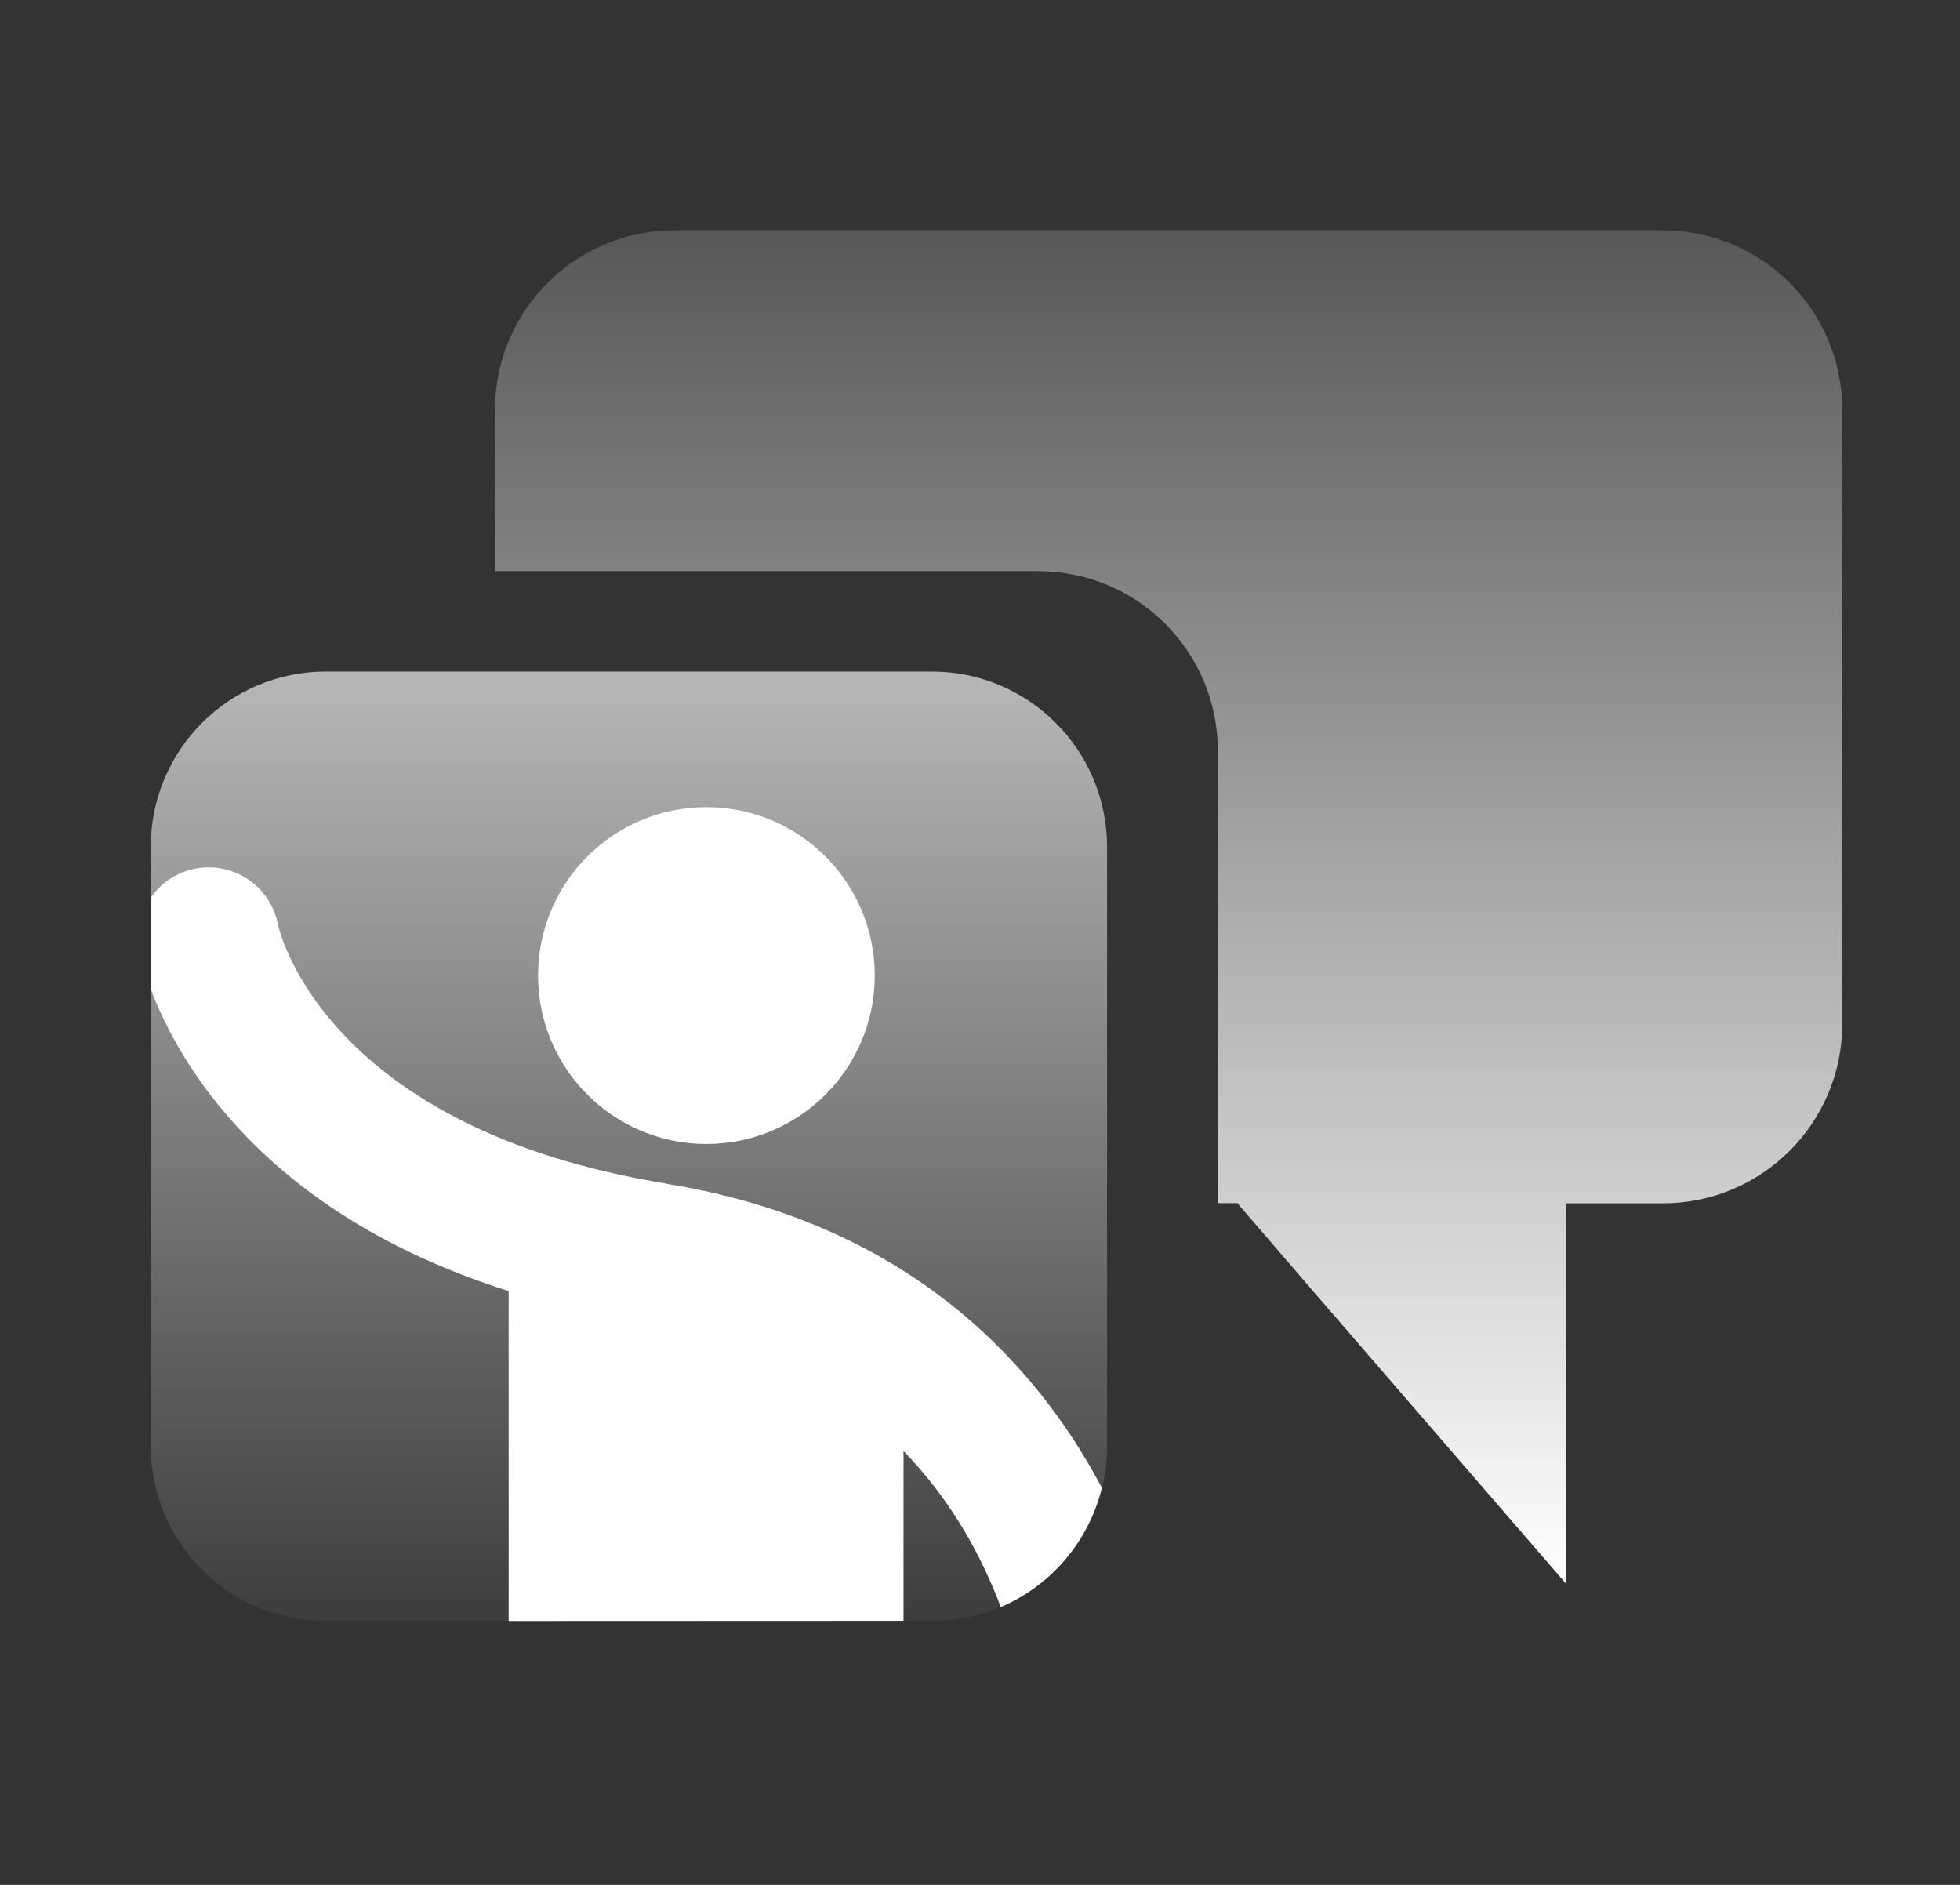 <svg xmlns="http://www.w3.org/2000/svg" width="52" height="50" viewBox="0 0 52 50">
  <rect x="0" y="0" width="52" height="50" fill="#333333" stroke="none"/>
  <defs>
    <linearGradient id="chats44-a" x1="50%" x2="50%" y1="0%" y2="100%">
      <stop offset="0%" stop-color="#FFF" stop-opacity=".179"/>
      <stop offset="100%" stop-color="#FFF"/>
    </linearGradient>
    <linearGradient id="chats44-b" x1="50%" x2="50%" y1=".865%" y2="100%">
      <stop offset="0%" stop-color="#FFF"/>
      <stop offset="100%" stop-color="#FFF" stop-opacity=".076"/>
    </linearGradient>
  </defs>
  <g fill="none" fill-rule="evenodd" transform="translate(4 6)">
    <path fill="url(#chats44-a)" d="M13.899,0.107 C11.266,0.107 9.132,2.242 9.132,4.876 L9.132,9.151 L23.548,9.151 C26.178,9.151 28.31,11.286 28.31,13.919 L28.31,25.915 L28.827,25.915 L30.888,28.309 L37.546,36.009 L37.546,25.92 L40.109,25.92 C42.736,25.925 44.87,23.8 44.876,21.172 L44.876,4.876 C44.878,2.245 42.748,0.11 40.118,0.107 L13.899,0.107 Z"/>
    <path fill="url(#chats44-b)" d="M20.724,11.814 L4.647,11.814 L4.637,11.814 C2.074,11.817 -0.003,13.9 -0,16.467 L-0,32.367 C0.005,34.931 2.086,37.005 4.647,37 L20.724,36.995 L20.748,36.995 C23.301,36.995 25.371,34.923 25.371,32.367 L25.371,16.467 C25.371,13.897 23.29,11.814 20.724,11.814" opacity=".642"/>
    <path fill="#FFF" d="M25.233,33.468 C23.339,29.877 19.805,26.395 13.692,25.404 L13.694,25.399 C4.65,23.934 3.419,18.73 3.376,18.535 C3.186,17.519 2.209,16.851 1.189,17.04 C0.687,17.135 0.271,17.423 -0,17.812 L-0,20.238 C0.712,22.13 2.954,26.178 9.495,28.248 L9.495,36.999 L19.971,36.995 L19.971,32.491 C21.251,33.811 22.051,35.301 22.551,36.63 C23.879,36.066 24.884,34.896 25.233,33.468"/>
    <path fill="#FFF" d="M10.275,19.878 C10.275,22.345 12.274,24.346 14.741,24.346 C17.208,24.346 19.208,22.345 19.208,19.878 C19.208,17.411 17.208,15.411 14.741,15.411 C12.274,15.411 10.275,17.411 10.275,19.878"/>
  </g>
</svg>
